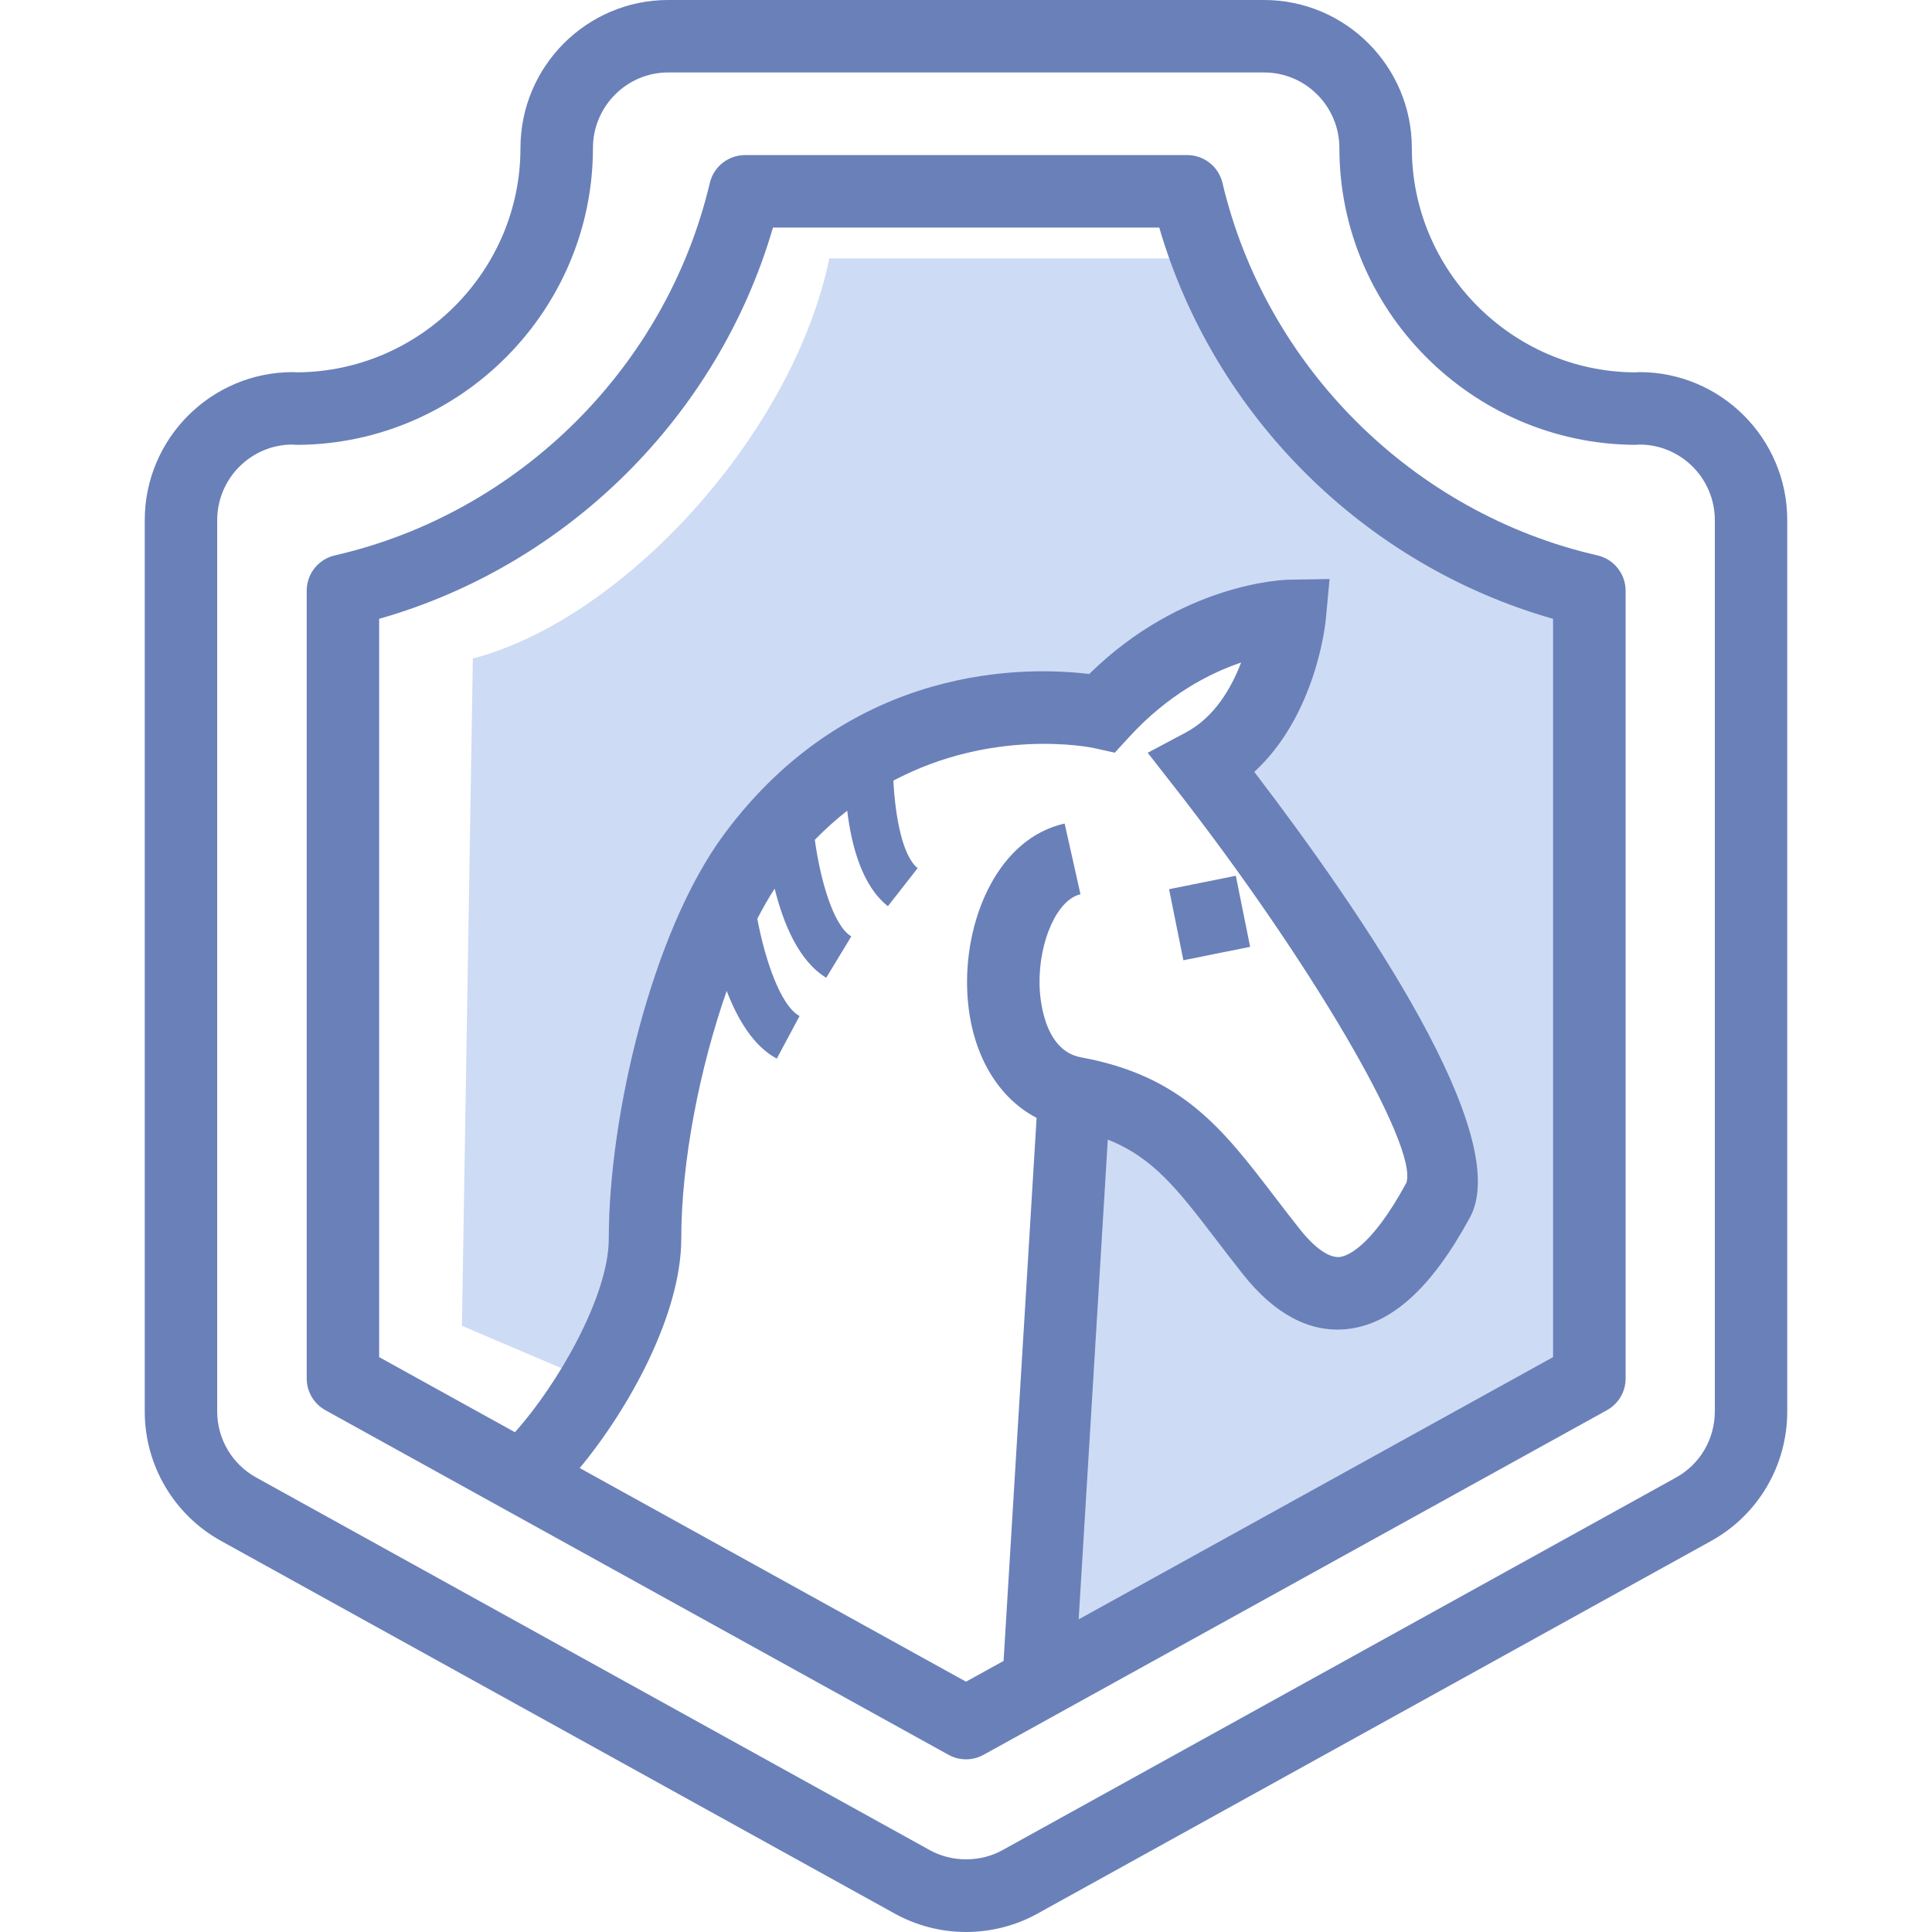 <?xml version="1.0" encoding="iso-8859-1"?>
<!-- Generator: Adobe Illustrator 22.0.1, SVG Export Plug-In . SVG Version: 6.00 Build 0)  -->
<svg version="1.1" xmlns="http://www.w3.org/2000/svg" xmlns:xlink="http://www.w3.org/1999/xlink" x="0px" y="0px"
	 viewBox="0 0 64 64" style="enable-background:new 0 0 64 64;" xml:space="preserve">
<g id="_x31_5">
	<path style="fill:#CEDBF4;" d="M52.085,20.214v25.388l-16.61,10.055l-1.286-3.003l0.756-0.418l-0.667-0.04l0.929-15.23
		c-1.382-0.723-2.645-1.648-2.677-3.665c-0.048-2.299-0.312-4.385,1.858-4.868l-0.483,3.275c-0.748,0.169,0.451,1.529,0.483,2.96
		c0,0.354,1.405,1.313,2.651,1.538c3.336,0.611,3.061,2.251,4.749,4.462c0.265,0.346,0.547,0.715,0.852,1.101
		c0.281,0.354,2.943,0.711,3.401,0.663c0.217-0.024,2.4-2.33,1.395-4.72c0.394-1.214-3.167-7.29-7.62-12.997l0,0l1.36-1.35
		c0.916-0.49,1.549-2.961,0.818-2.717c-1.021,0.354-2.752,0.66-4.022,2.051l-0.777,0.755c-0.241-0.056-7.147-1.829-11.206,3.661
		c-1.8,2.427-4.48,7.586-4.48,11.581c0,2.403-0.116,5.416-2.23,7.41l0.008-0.484l-0.008-0.008l-3.977-1.696l0.362-22.103
		c5.04-1.326,10.619-7.476,11.808-13.255h12.006C40.667,14.338,47.046,18.887,52.085,20.214z"/>
	<path style="fill:#6A80B9;" d="M54.31,12.327c-0.03,0-0.142,0.007-0.171,0.009c-4.064-0.039-7.37-3.373-7.37-7.431
		C46.769,2.2,44.573,0,41.873,0H22.136c-2.7,0-4.895,2.2-4.895,4.905c0,4.059-3.307,7.392-7.376,7.429
		c-0.03-0.002-0.135-0.007-0.165-0.007c-2.704,0-4.905,2.2-4.905,4.905v29.528c0,1.785,0.972,3.429,2.535,4.289l22.298,12.335
		C30.352,63.787,31.172,64,32,64c0.835,0,1.658-0.213,2.379-0.615L56.676,51.05c1.56-0.858,2.529-2.502,2.529-4.291V17.231
		C59.205,14.527,57.01,12.327,54.31,12.327z M56.805,46.759c0,0.913-0.492,1.751-1.289,2.189L33.213,61.286
		c-0.729,0.406-1.674,0.414-2.42-0.002L8.49,48.946c-0.799-0.439-1.295-1.278-1.295-2.187V17.231c0-1.381,1.123-2.504,2.491-2.504
		c0,0,0.001,0,0.002,0c0.062,0.005,0.13,0.009,0.204,0.009c0,0,0.001,0,0.002,0c5.375-0.052,9.748-4.462,9.748-9.832
		c0-1.381,1.119-2.504,2.495-2.504h19.737c1.376,0,2.495,1.124,2.495,2.504c0,5.37,4.373,9.78,9.759,9.832
		c0.06,0,0.125-0.004,0.206-0.009c1.365,0.013,2.472,1.131,2.472,2.504V46.759z M52.917,18.398
		c-6.104-1.397-10.979-6.24-12.421-12.337c-0.128-0.542-0.612-0.924-1.168-0.924H24.682c-0.556,0-1.04,0.383-1.168,0.924
		c-1.442,6.097-6.317,10.94-12.422,12.337c-0.545,0.125-0.932,0.61-0.932,1.17v26.097c0,0.437,0.238,0.839,0.62,1.05l20.64,11.415
		c0.181,0.1,0.381,0.15,0.581,0.15s0.4-0.05,0.581-0.15l20.649-11.415c0.382-0.211,0.62-0.613,0.62-1.05V19.568
		C53.849,19.008,53.462,18.523,52.917,18.398z M32,55.708l-12.796-7.077c1.635-1.971,3.364-5.097,3.364-7.603
		c0-2.533,0.605-5.637,1.505-8.203c0.357,0.935,0.885,1.83,1.659,2.243l0.755-1.411c-0.646-0.345-1.161-1.935-1.4-3.222
		c0.186-0.362,0.378-0.697,0.575-0.997c0.286,1.152,0.795,2.398,1.708,2.951l0.83-1.369c-0.611-0.37-1.032-1.918-1.208-3.2
		c0.351-0.359,0.709-0.68,1.073-0.964c0.144,1.185,0.501,2.499,1.348,3.162l0.986-1.26c-0.502-0.393-0.743-1.702-0.805-2.899
		c3.3-1.746,6.48-1.114,6.657-1.076l0.677,0.151l0.469-0.512c1.299-1.42,2.682-2.125,3.716-2.475
		c-0.324,0.851-0.882,1.812-1.832,2.318l-1.262,0.672l0.881,1.127c4.502,5.76,8.091,11.9,7.688,13.118
		c-1.198,2.207-2.006,2.44-2.225,2.46c-0.471,0.025-1.01-0.552-1.294-0.91c-0.309-0.389-0.594-0.761-0.864-1.114
		c-1.7-2.222-3.044-3.978-6.397-4.593c-1.266-0.232-1.365-2.046-1.372-2.407c-0.027-1.453,0.593-2.824,1.356-2.994l-0.524-2.343
		c-2.18,0.487-3.276,3.076-3.232,5.383c0.039,2.037,0.913,3.643,2.303,4.367L33.245,55.02L32,55.708z M51.448,44.956l-15.716,8.688
		l0.965-15.892c1.508,0.593,2.326,1.662,3.598,3.324c0.279,0.364,0.572,0.748,0.891,1.149c1.037,1.305,2.189,1.914,3.383,1.807
		c1.493-0.13,2.843-1.342,4.126-3.705c1.463-2.695-3.525-10.019-7.145-14.757c2.048-1.886,2.356-4.907,2.369-5.055l0.125-1.334
		l-1.34,0.022c-0.149,0.002-3.539,0.095-6.623,3.125c-2.007-0.248-7.878-0.394-12.098,5.313c-2.389,3.23-3.816,9.342-3.816,13.386
		c0,1.902-1.69,4.835-3.109,6.417l-4.498-2.488V20.499c6.245-1.774,11.229-6.726,13.046-12.961h12.796
		c1.818,6.236,6.801,11.187,13.046,12.961V44.956z M39.201,31.81l-0.474-2.354l2.211-0.445l0.474,2.354L39.201,31.81z"/>
</g>
<g id="Layer_1">
</g>
</svg>
